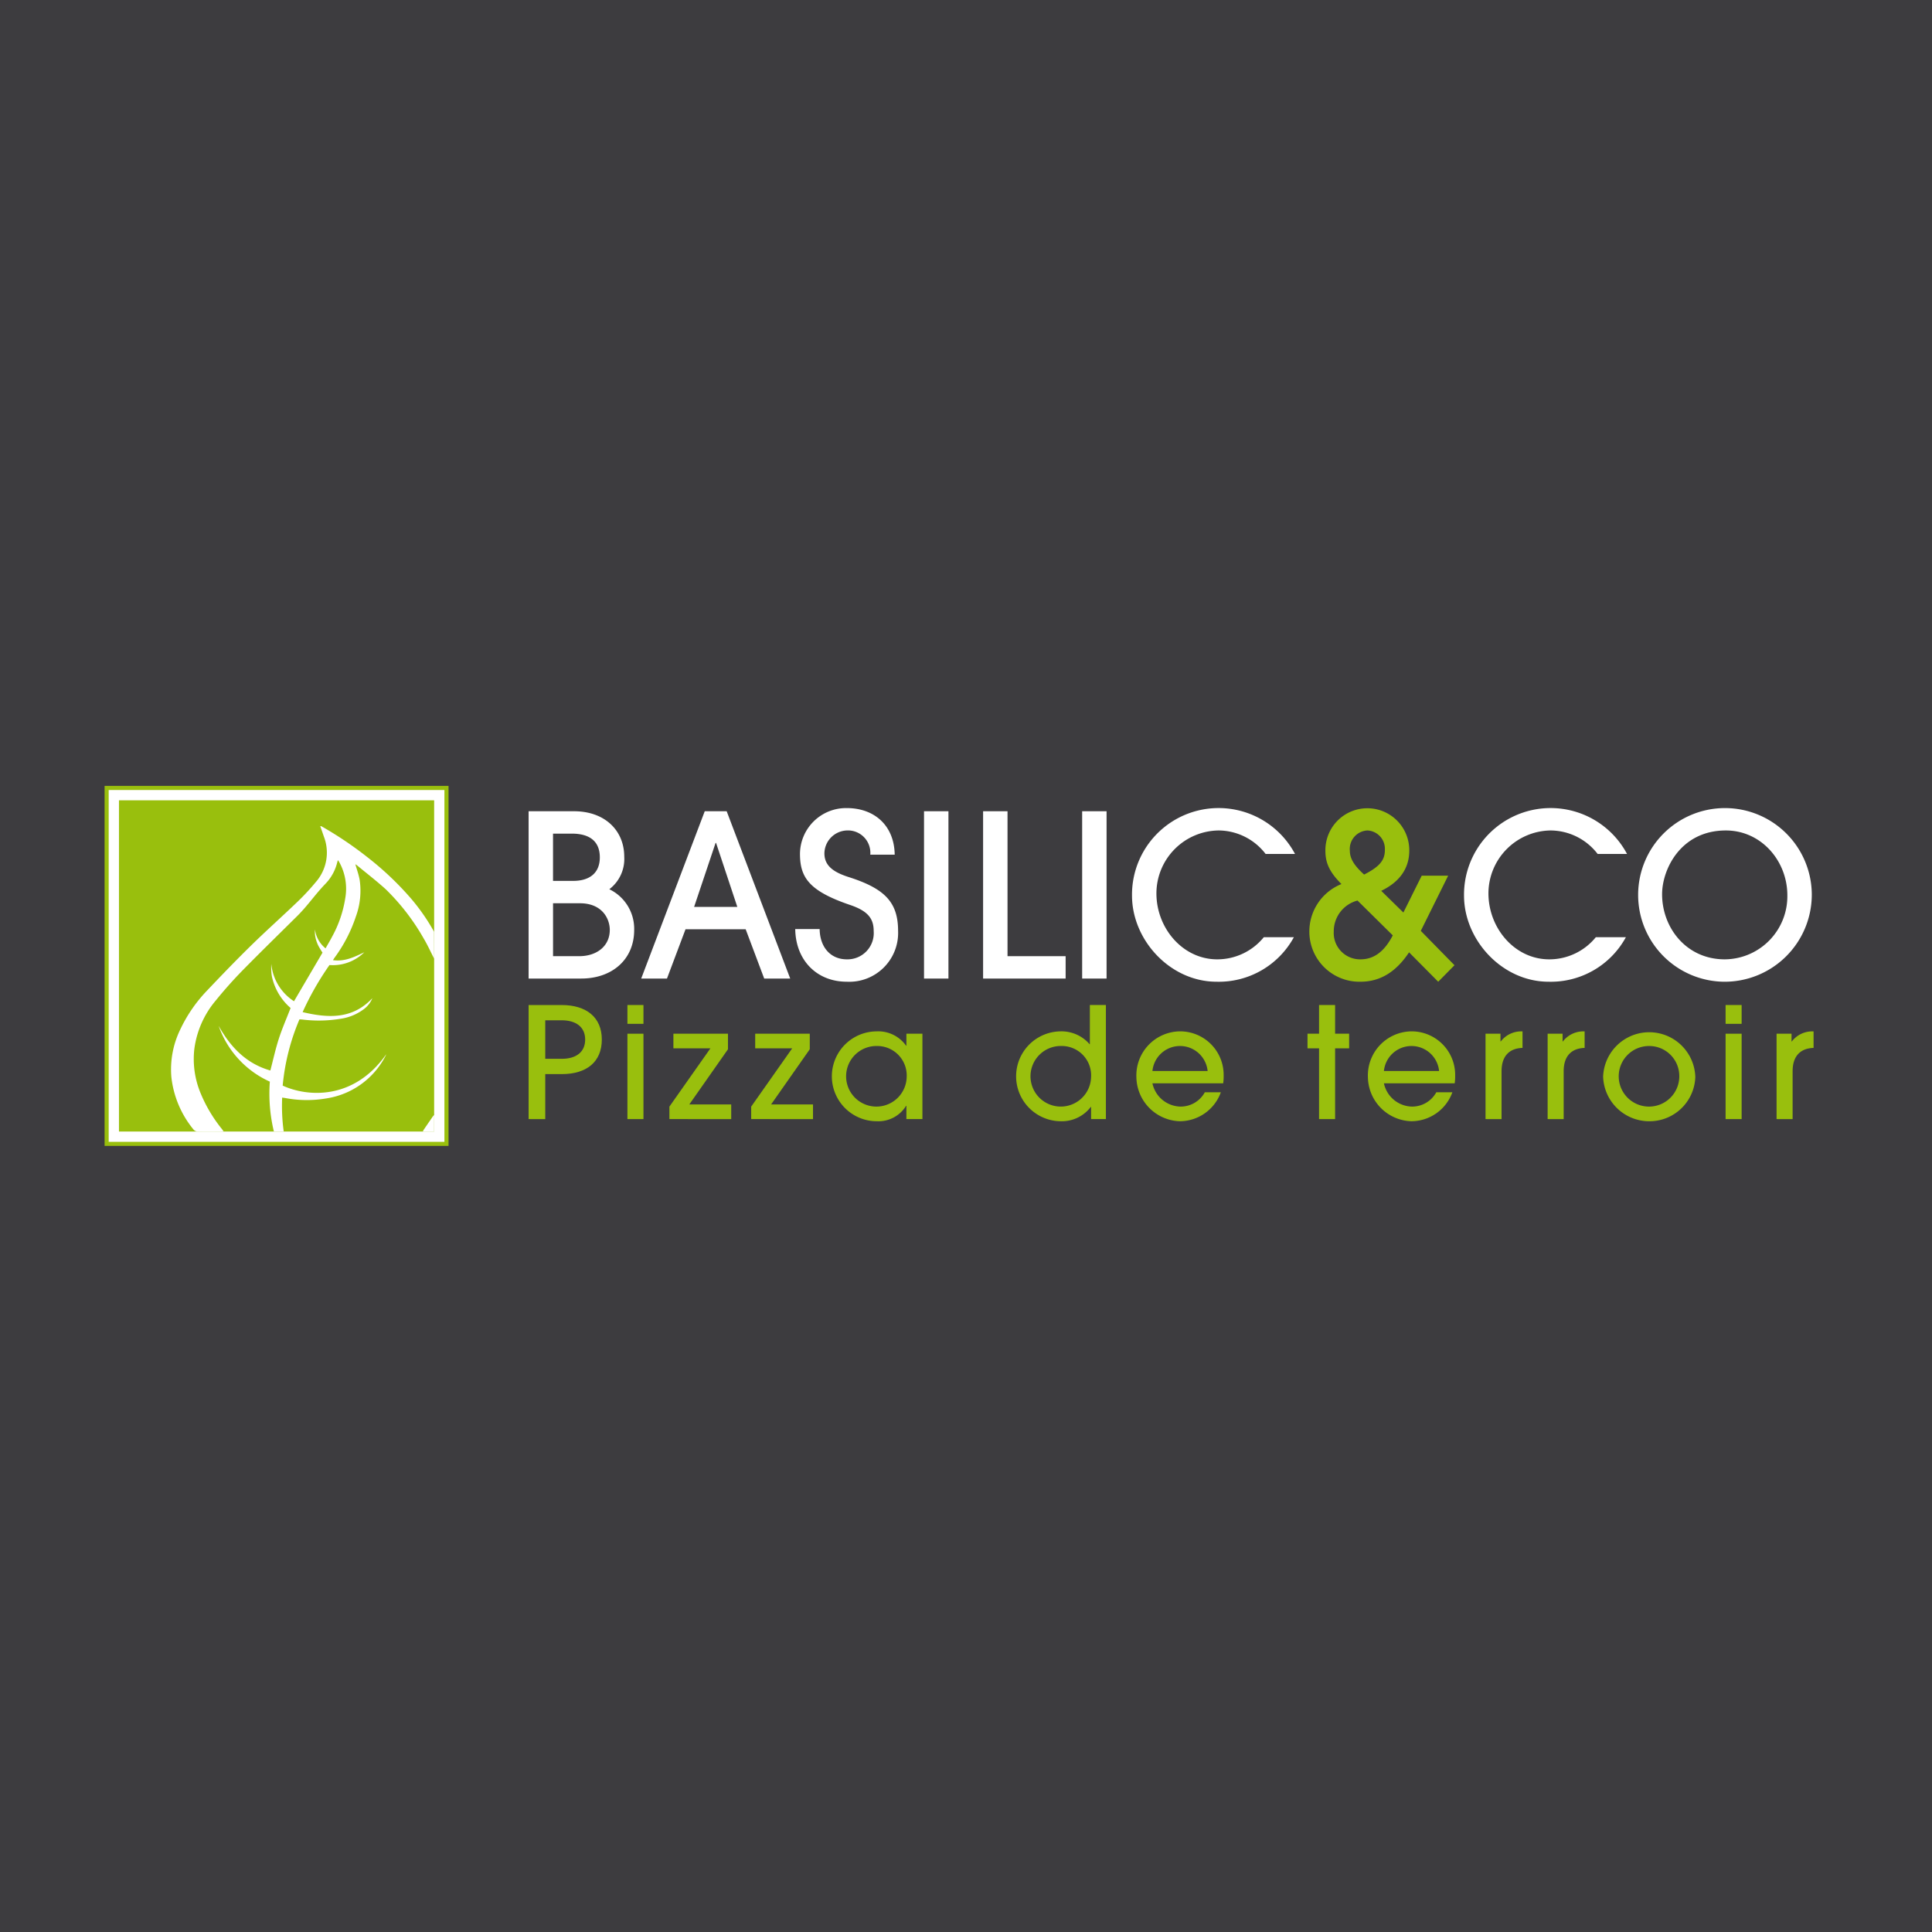 <svg xmlns="http://www.w3.org/2000/svg" width="310" height="310"><g data-name="Groupe 69"><path data-name="Basilic&amp;CoBG" fill="#3d3c3f" d="M0 0h310v310H0z"/><g data-name="Basilic&amp;CoText"><g data-name="Groupe 66"><path data-name="Tracé 373" d="M84.818 157.015v-26.846h7.29c4.934 0 8.055 3.083 8.055 7.292a6.1 6.1 0 01-2.394 5.221 7.05 7.05 0 013.989 6.531c0 4.788-3.591 7.8-8.489 7.8zm7.147-15.672c2.647 0 4.28-1.271 4.28-3.775 0-2.575-1.633-3.808-4.5-3.808h-3.009v7.583zm.978 12.08c2.795 0 4.9-1.6 4.9-4.209 0-1.815-1.233-4.28-4.788-4.28h-4.316v8.489z" fill="#fff"/><path data-name="Tracé 374" d="M122.621 157.015l-2.974-7.91h-9.651l-2.976 7.91h-4.135l10.195-26.846h3.52l10.194 26.846zm-7.726-21.767h-.074l-3.446 10.266h6.93z" fill="#fff"/><path data-name="Tracé 375" d="M139.643 137.134a3.591 3.591 0 00-3.772-3.882 3.737 3.737 0 00-3.591 3.665c0 1.886 1.269 2.974 3.882 3.808 5.8 1.85 7.943 4.028 7.943 8.67a7.838 7.838 0 01-8.234 8.127c-4.788 0-8.2-3.41-8.272-8.453h3.918c.036 2.9 1.741 4.862 4.354 4.862a4.212 4.212 0 004.316-4.536c0-1.96-.87-3.193-3.737-4.173-6.639-2.249-8.089-4.426-8.089-8.234a7.4 7.4 0 017.509-7.328c4.426 0 7.619 2.792 7.69 7.473z" fill="#fff"/><path data-name="Tracé 376" d="M148.265 157.015v-26.846h3.918v26.846z" fill="#fff"/><path data-name="Tracé 377" d="M157.744 157.015v-26.846h3.918v23.255h9.324v3.591z" fill="#fff"/><path data-name="Tracé 378" d="M173.638 157.015v-26.846h3.918v26.846z" fill="#fff"/><path data-name="Tracé 379" d="M207.612 150.376a13.718 13.718 0 01-12.407 7.147c-7.438 0-13.568-6.677-13.568-13.824a13.893 13.893 0 0126.157-6.675h-4.718a9.564 9.564 0 00-7.545-3.772 10.111 10.111 0 00-9.977 10.085c0 5.623 4.245 10.595 9.76 10.595a9.616 9.616 0 007.473-3.555z" fill="#fff"/><path data-name="Tracé 380" d="M226.091 152.806c-2.139 3.229-4.717 4.717-7.8 4.717a8.039 8.039 0 01-8.2-8.017 8.206 8.206 0 015.151-7.655c-1.994-2-2.575-3.484-2.575-5.334a6.73 6.73 0 1113.459-.036c0 2.866-1.56 5.043-4.5 6.458l3.555 3.482 2.938-5.911h4.245l-4.39 8.852 5.406 5.513-2.611 2.649zm-8.27-8.308a5.089 5.089 0 00-3.811 4.97 4.226 4.226 0 004.28 4.464c2.068 0 3.775-1.126 5.189-3.846zm4.388-8.127a2.946 2.946 0 00-2.792-3.119 2.976 2.976 0 00-2.826 3.265c0 1.271.727 2.394 2.287 3.811 2.574-1.307 3.334-2.359 3.334-3.957z" fill="#99bf0d"/><path data-name="Tracé 381" d="M260.886 150.376a13.721 13.721 0 01-12.407 7.147c-7.438 0-13.568-6.677-13.568-13.824a13.893 13.893 0 0126.157-6.675h-4.717a9.572 9.572 0 00-7.545-3.772 10.109 10.109 0 00-9.977 10.085c0 5.623 4.245 10.595 9.758 10.595a9.612 9.612 0 007.473-3.555z" fill="#fff"/><path data-name="Tracé 382" d="M276.525 157.523a13.932 13.932 0 1114.186-14.112 13.984 13.984 0 01-14.186 14.112zm10.266-13.859c0-5.549-4.207-10.411-9.868-10.411-7.254 0-10.23 6.241-10.23 10.23 0 5.406 3.918 10.449 10.049 10.449a10.118 10.118 0 0010.048-10.269z" fill="#fff"/></g><g data-name="Groupe 67" fill="#99bf0d"><path data-name="Tracé 383" d="M84.818 179.564v-18.3h5.318c3.932 0 6.429 1.953 6.429 5.539s-2.449 5.542-6.405 5.542h-2.671v7.223zm5.318-9.672c2.349 0 3.758-1.114 3.758-3.093 0-2-1.459-3.09-3.784-3.09h-2.621v6.183z"/><path data-name="Tracé 384" d="M100.673 164.279v-3.019h2.573v3.019zm0 15.285v-13.7h2.573v13.7z"/><path data-name="Tracé 385" d="M107.41 179.564v-2.005l6.579-9.348h-5.938v-2.351h8.756v2.5l-6.207 8.854h6.727v2.351z"/><path data-name="Tracé 386" d="M120.532 179.564v-2.005l6.579-9.348h-5.935v-2.351h8.756v2.5l-6.207 8.854h6.727v2.351z"/><path data-name="Tracé 387" d="M145.437 179.564v-2.129h-.05a5.21 5.21 0 01-4.65 2.475 7.21 7.21 0 11-.1-14.42 5.463 5.463 0 014.75 2.3h.05v-1.93h2.571v13.7zm.048-6.827a4.728 4.728 0 00-4.774-4.9 4.861 4.861 0 104.774 4.9z"/><path data-name="Tracé 388" d="M175.073 179.564v-1.955h-.05a5.83 5.83 0 01-4.848 2.3 7.211 7.211 0 01-.074-14.42 5.938 5.938 0 014.724 2.053h.05v-6.282h2.573v18.3zm-4.778-11.729a4.861 4.861 0 104.774 5 4.71 4.71 0 00-4.774-5z"/><path data-name="Tracé 389" d="M184.913 173.824a4.706 4.706 0 004.5 3.734 4.414 4.414 0 003.908-2.3h2.573a7.024 7.024 0 01-6.579 4.65 7.185 7.185 0 01-6.975-7.075 7.073 7.073 0 016.9-7.345 6.979 6.979 0 017.1 7.049 7.8 7.8 0 01-.074 1.285zm8.856-1.979a4.45 4.45 0 00-8.856 0z"/><path data-name="Tracé 390" d="M211.651 179.564v-11.353h-1.855v-2.351h1.855v-4.6h2.573v4.6h2.251v2.351h-2.251v11.353z"/><path data-name="Tracé 391" d="M222.057 173.824a4.706 4.706 0 004.5 3.734 4.414 4.414 0 003.908-2.3h2.577a7.021 7.021 0 01-6.579 4.65 7.185 7.185 0 01-6.975-7.075 7.073 7.073 0 016.9-7.345 6.98 6.98 0 017.1 7.049 7.8 7.8 0 01-.074 1.285zm8.854-1.979a4.449 4.449 0 00-8.854 0z"/><path data-name="Tracé 392" d="M238.361 179.564v-13.7h2.4v1.238h.048a4.13 4.13 0 013.489-1.607v2.647c-2.227.074-3.365 1.433-3.365 3.734v7.693z"/><path data-name="Tracé 393" d="M248.326 179.564v-13.7h2.4v1.238h.05a4.122 4.122 0 013.486-1.607v2.647c-2.225.074-3.362 1.433-3.362 3.734v7.693z"/><path data-name="Tracé 394" d="M264.53 179.91a7.4 7.4 0 01-7.3-7.149 7.4 7.4 0 0114.792.05 7.352 7.352 0 01-7.492 7.099zm.074-12.071a4.86 4.86 0 104.848 4.824 4.819 4.819 0 00-4.848-4.824z"/><path data-name="Tracé 395" d="M276.882 164.279v-3.019h2.573v3.019zm0 15.285v-13.7h2.573v13.7z"/><path data-name="Tracé 396" d="M285.061 179.564v-13.7h2.4v1.238h.05a4.122 4.122 0 013.486-1.607v2.647c-2.225.074-3.362 1.433-3.362 3.734v7.693z"/></g></g><g data-name="Basilic&amp;CoFeuille"><path data-name="Tracé 397" d="M69.662 126.103H16.781v57.765H71.97v-57.765zm0 55.457v-53.149z" fill="#99bf0d"/><g data-name="Groupe 68" fill="#fff"><path data-name="Tracé 398" d="M69.662 153.822c-.563-1.092-1.068-2.22-1.7-3.272a35.3 35.3 0 00-6.107-7.9c-1.467-1.323-3.036-2.532-4.559-3.792a3.039 3.039 0 00-.279-.188c.234.83.541 1.664.694 2.525a12.036 12.036 0 01-.613 5.878 23.749 23.749 0 01-3.4 6.574c-.079.11-.148.222-.274.413 1.912.272 3.46-.522 5.027-1.264a7.17 7.17 0 01-5.585 2.051 46.511 46.511 0 00-4.309 7.552c4.125.975 8 1.166 11.191-2.237a4.173 4.173 0 01-1.2 1.631 8.1 8.1 0 01-3.882 1.672 21.551 21.551 0 01-6.155.126c-.136-.014-.274-.019-.46-.031a35.36 35.36 0 00-2.692 10.633c3.954 1.819 11.406 2.387 16.621-5.039-.057.124-.1.25-.172.37a12.847 12.847 0 01-9.541 6.737 18.471 18.471 0 01-6.517-.079c-.134-.024-.267-.038-.475-.069a30.173 30.173 0 00.246 5.425h-1.579a25.884 25.884 0 01-.644-7.984 15.374 15.374 0 01-8.217-8.954c1.9 3.4 4.423 6.066 8.3 7.168.458-1.75.825-3.451 1.359-5.1s1.238-3.25 1.889-4.929a9.245 9.245 0 01-3.012-5.117 9.456 9.456 0 01-.088-1.967 8.033 8.033 0 003.646 6l4.574-7.8a12.881 12.881 0 01-.687-1.14 6.088 6.088 0 01-.434-1.247 4.766 4.766 0 01-.091-1.333 4.677 4.677 0 001.7 3.033c.37-.656.732-1.254 1.054-1.877a18.846 18.846 0 002.11-6.174 8.809 8.809 0 00-.963-5.778c-.055-.1-.122-.181-.222-.329-.043.15-.074.246-.1.341a7.49 7.49 0 01-1.955 3.517c-1.674 1.746-2.764 3.42-4.481 5.125-2.974 2.95-5.978 5.873-8.909 8.866a69.533 69.533 0 00-4.13 4.652 15.1 15.1 0 00-3.467 7.869 14.292 14.292 0 001.028 7.068 23.166 23.166 0 003.358 5.654c.091.114.176.236.31.417a4.054 4.054 0 01-.415.052c-1.04 0-2.738.019-3.772-.012a.917.917 0 01-.62-.305 16.011 16.011 0 01-3.572-8.484 14.623 14.623 0 011.414-7.543 23.448 23.448 0 014.361-6.329c2.313-2.437 4.645-4.862 7.047-7.211 2.451-2.4 5.017-4.681 7.49-7.056a37.592 37.592 0 002.871-3.1 7.162 7.162 0 001.3-7.28c-.191-.565-.391-1.123-.589-1.686h.167a58.857 58.857 0 017.421 4.993 48.819 48.819 0 017.049 6.7 32.648 32.648 0 013.627 5.244z"/><path data-name="Tracé 399" d="M69.662 181.559H67.85a1.936 1.936 0 01.124-.265q.744-1.095 1.5-2.184a2.26 2.26 0 01.193-.207z"/></g><path data-name="Tracé 400" d="M69.662 128.412v53.148H19.089v-53.148h50.573m1.648-1.648H17.439v56.446H71.31v-56.446z" fill="#fff"/></g></g></svg>